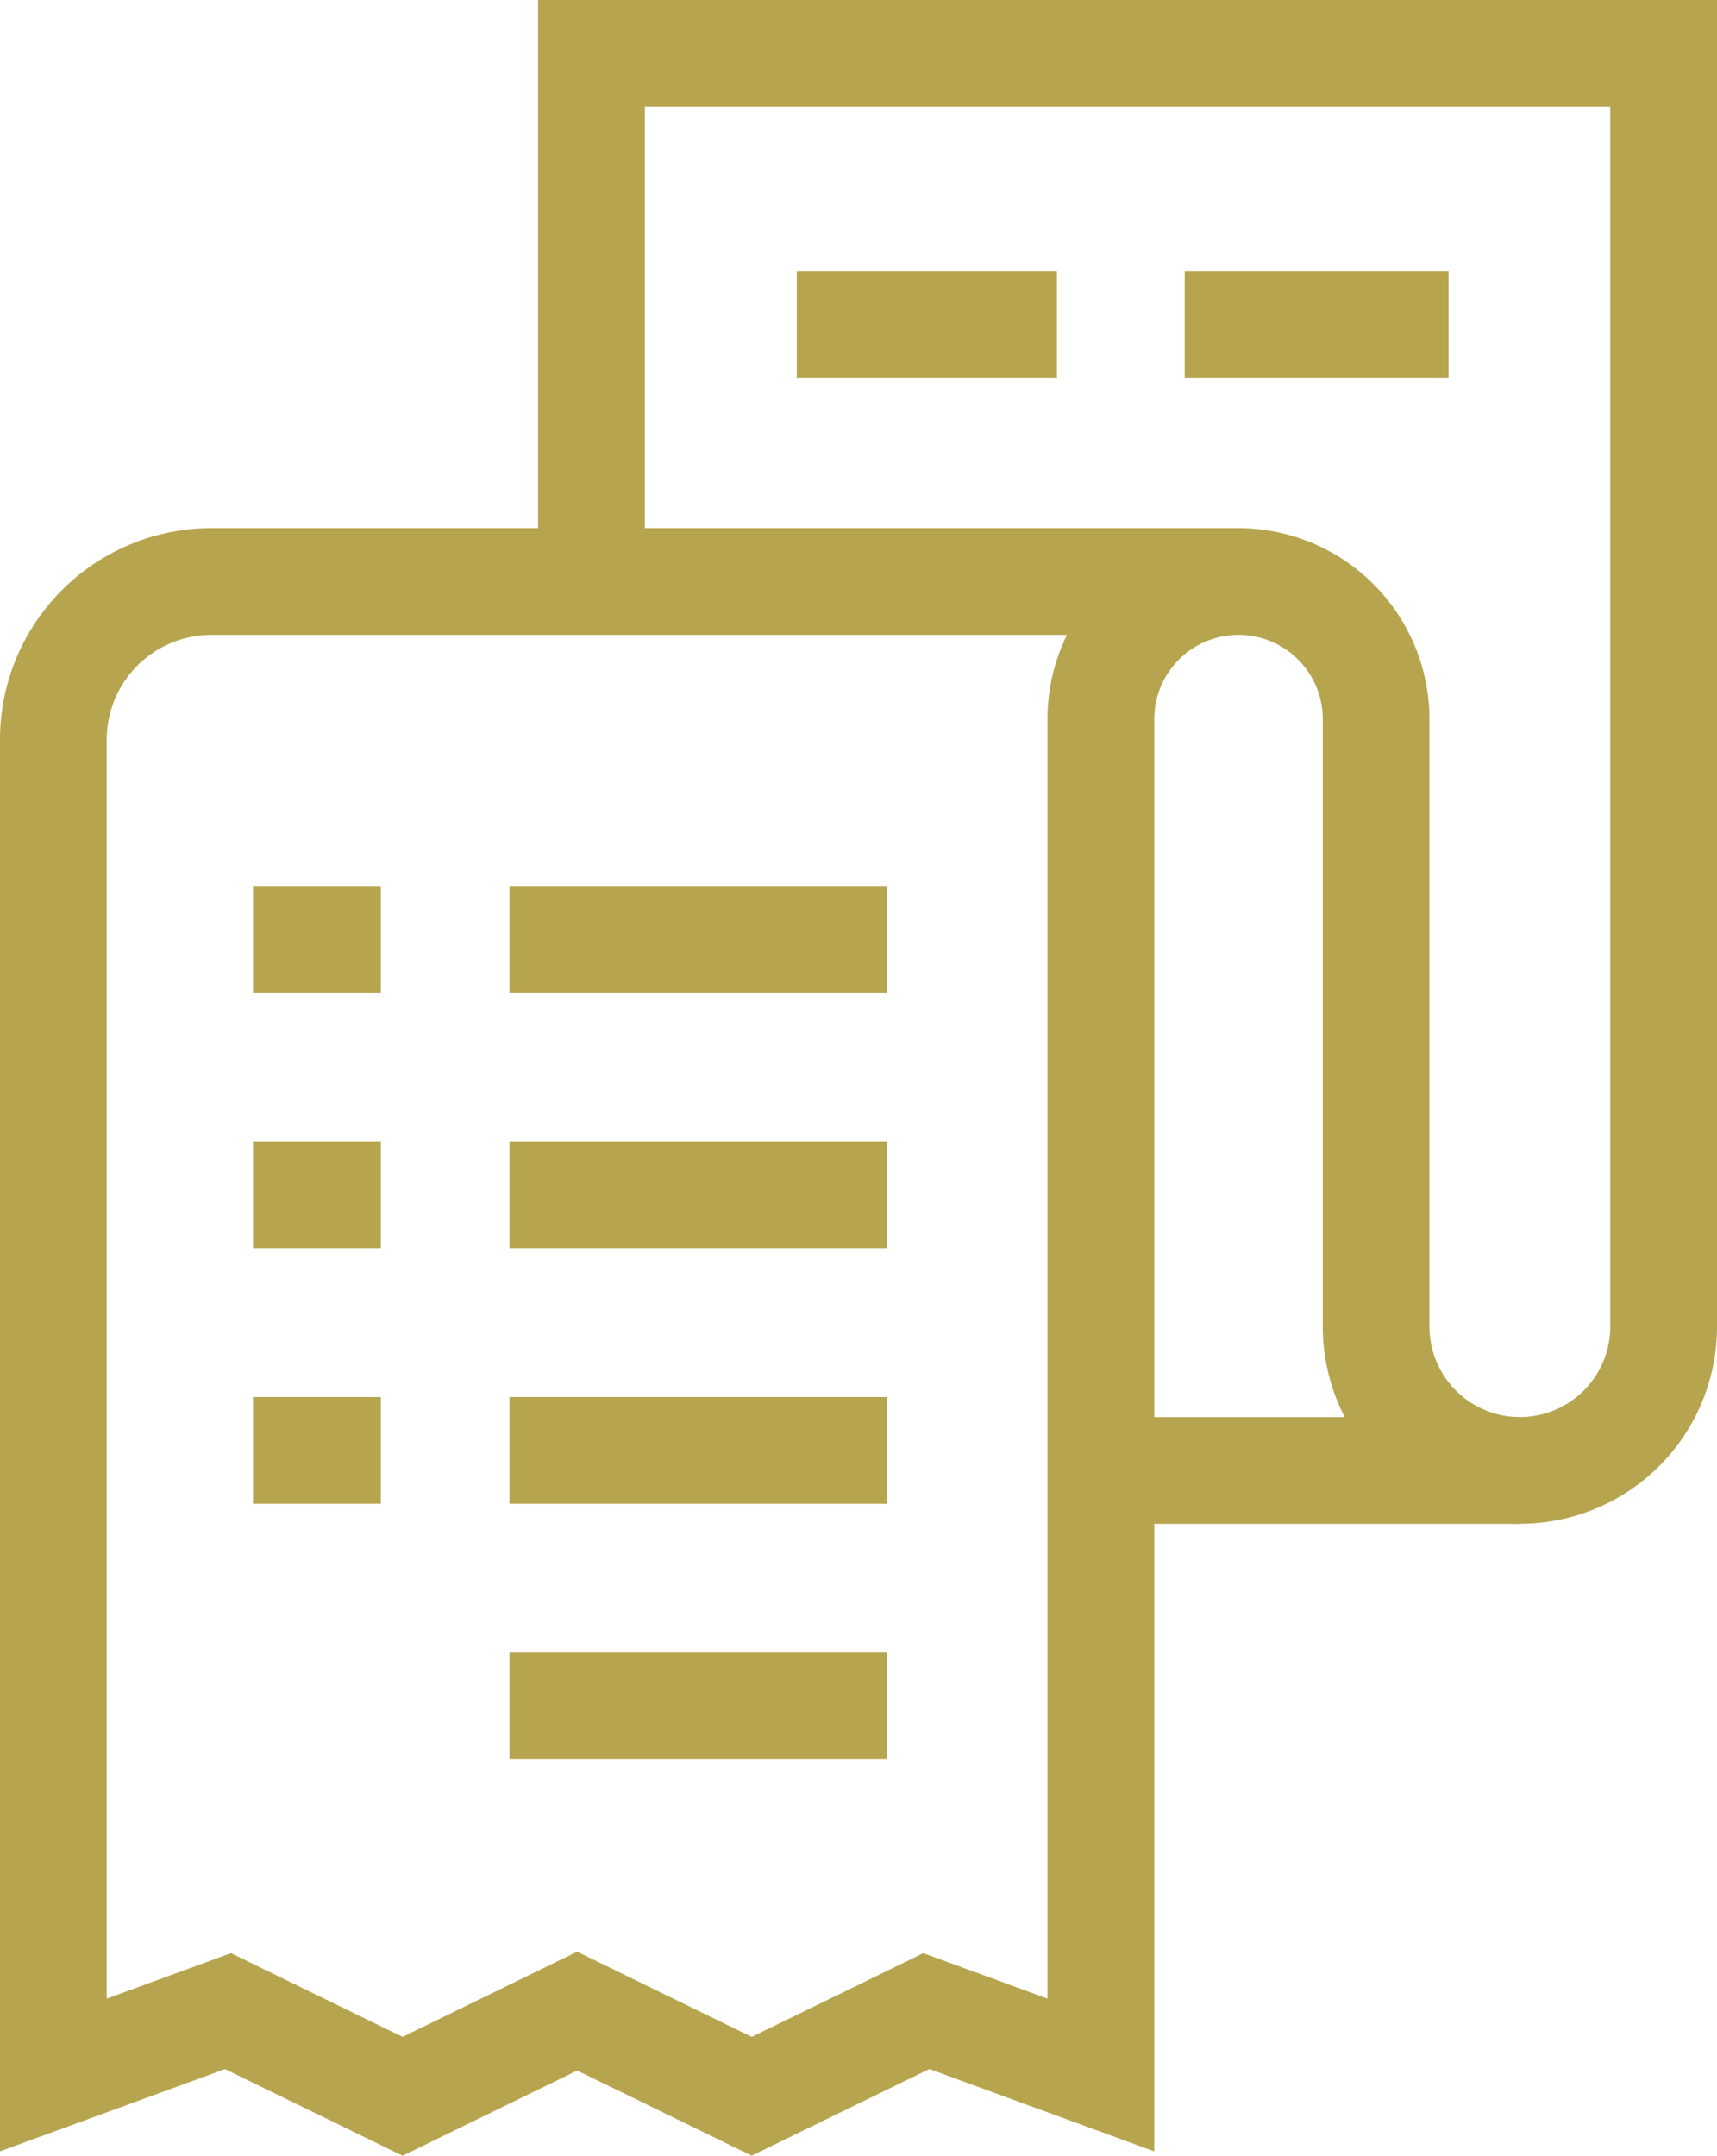 <svg xmlns="http://www.w3.org/2000/svg" width="48.265" height="60.592" viewBox="0 0 48.265 60.592">
  <g id="ticket_9420339" transform="translate(-65.122 -13.5)">
    <g id="Grupo_13834" data-name="Grupo 13834" transform="translate(66.622 15)">
      <g id="Grupo_13833" data-name="Grupo 13833" transform="translate(0 0)">
        <g id="Grupo_13832" data-name="Grupo 13832">
          <path id="Trazado_49449" data-name="Trazado 49449" d="M86.253,74.092,81.346,71.7l-4.907,2.394-4.992-2.435L65.122,73.97V34.286a5.948,5.948,0,0,1,5.941-5.941h9.184V13.5h33.14V50.79a5.541,5.541,0,0,1-11.082,0V33.714a2.368,2.368,0,1,0-4.737,0V73.971l-6.323-2.314ZM71.614,68.4l4.824,2.353,4.907-2.394,4.908,2.394L91.076,68.4l3.491,1.278V33.714a5.346,5.346,0,0,1,.548-2.368H71.063a2.944,2.944,0,0,0-2.941,2.941V69.678ZM99.936,28.345a5.375,5.375,0,0,1,5.368,5.368V50.79a2.541,2.541,0,0,0,5.082,0V16.5H83.247V28.345Z" transform="translate(-66.622 -15)" fill="#b7a44f"/>
        </g>
        <path id="Línea_94" data-name="Línea 94" d="M11.778,1.5H0v-3H11.778Z" transform="translate(29.446 39.832)" fill="#b7a44f"/>
      </g>
    </g>
    <g id="Grupo_13835" data-name="Grupo 13835" transform="translate(79.443 61.452)">
      <path id="Línea_95" data-name="Línea 95" d="M10.616,1.5H0v-3H10.616Z" fill="#b7a44f"/>
    </g>
    <g id="Grupo_13836" data-name="Grupo 13836" transform="translate(87.518 22.616)">
      <path id="Línea_96" data-name="Línea 96" d="M7.314,1.5H0v-3H7.314Z" fill="#b7a44f"/>
      <path id="Línea_97" data-name="Línea 97" d="M7.417,1.5H0v-3H7.417Z" transform="translate(10.906)" fill="#b7a44f"/>
    </g>
    <g id="Grupo_13837" data-name="Grupo 13837" transform="translate(72.235 54.269)">
      <path id="Línea_98" data-name="Línea 98" d="M3.592,1.5H0v-3H3.592Z" fill="#b7a44f"/>
      <path id="Línea_99" data-name="Línea 99" d="M10.616,1.5H0v-3H10.616Z" transform="translate(7.208)" fill="#b7a44f"/>
    </g>
    <g id="Grupo_13838" data-name="Grupo 13838" transform="translate(72.235 47.085)">
      <path id="Línea_100" data-name="Línea 100" d="M3.592,1.5H0v-3H3.592Z" fill="#b7a44f"/>
      <path id="Línea_101" data-name="Línea 101" d="M10.616,1.5H0v-3H10.616Z" transform="translate(7.208)" fill="#b7a44f"/>
    </g>
    <g id="Grupo_13839" data-name="Grupo 13839" transform="translate(72.235 39.902)">
      <path id="Línea_102" data-name="Línea 102" d="M3.592,1.5H0v-3H3.592Z" fill="#b7a44f"/>
      <path id="Línea_103" data-name="Línea 103" d="M10.616,1.5H0v-3H10.616Z" transform="translate(7.208)" fill="#b7a44f"/>
    </g>
  </g>
</svg>
